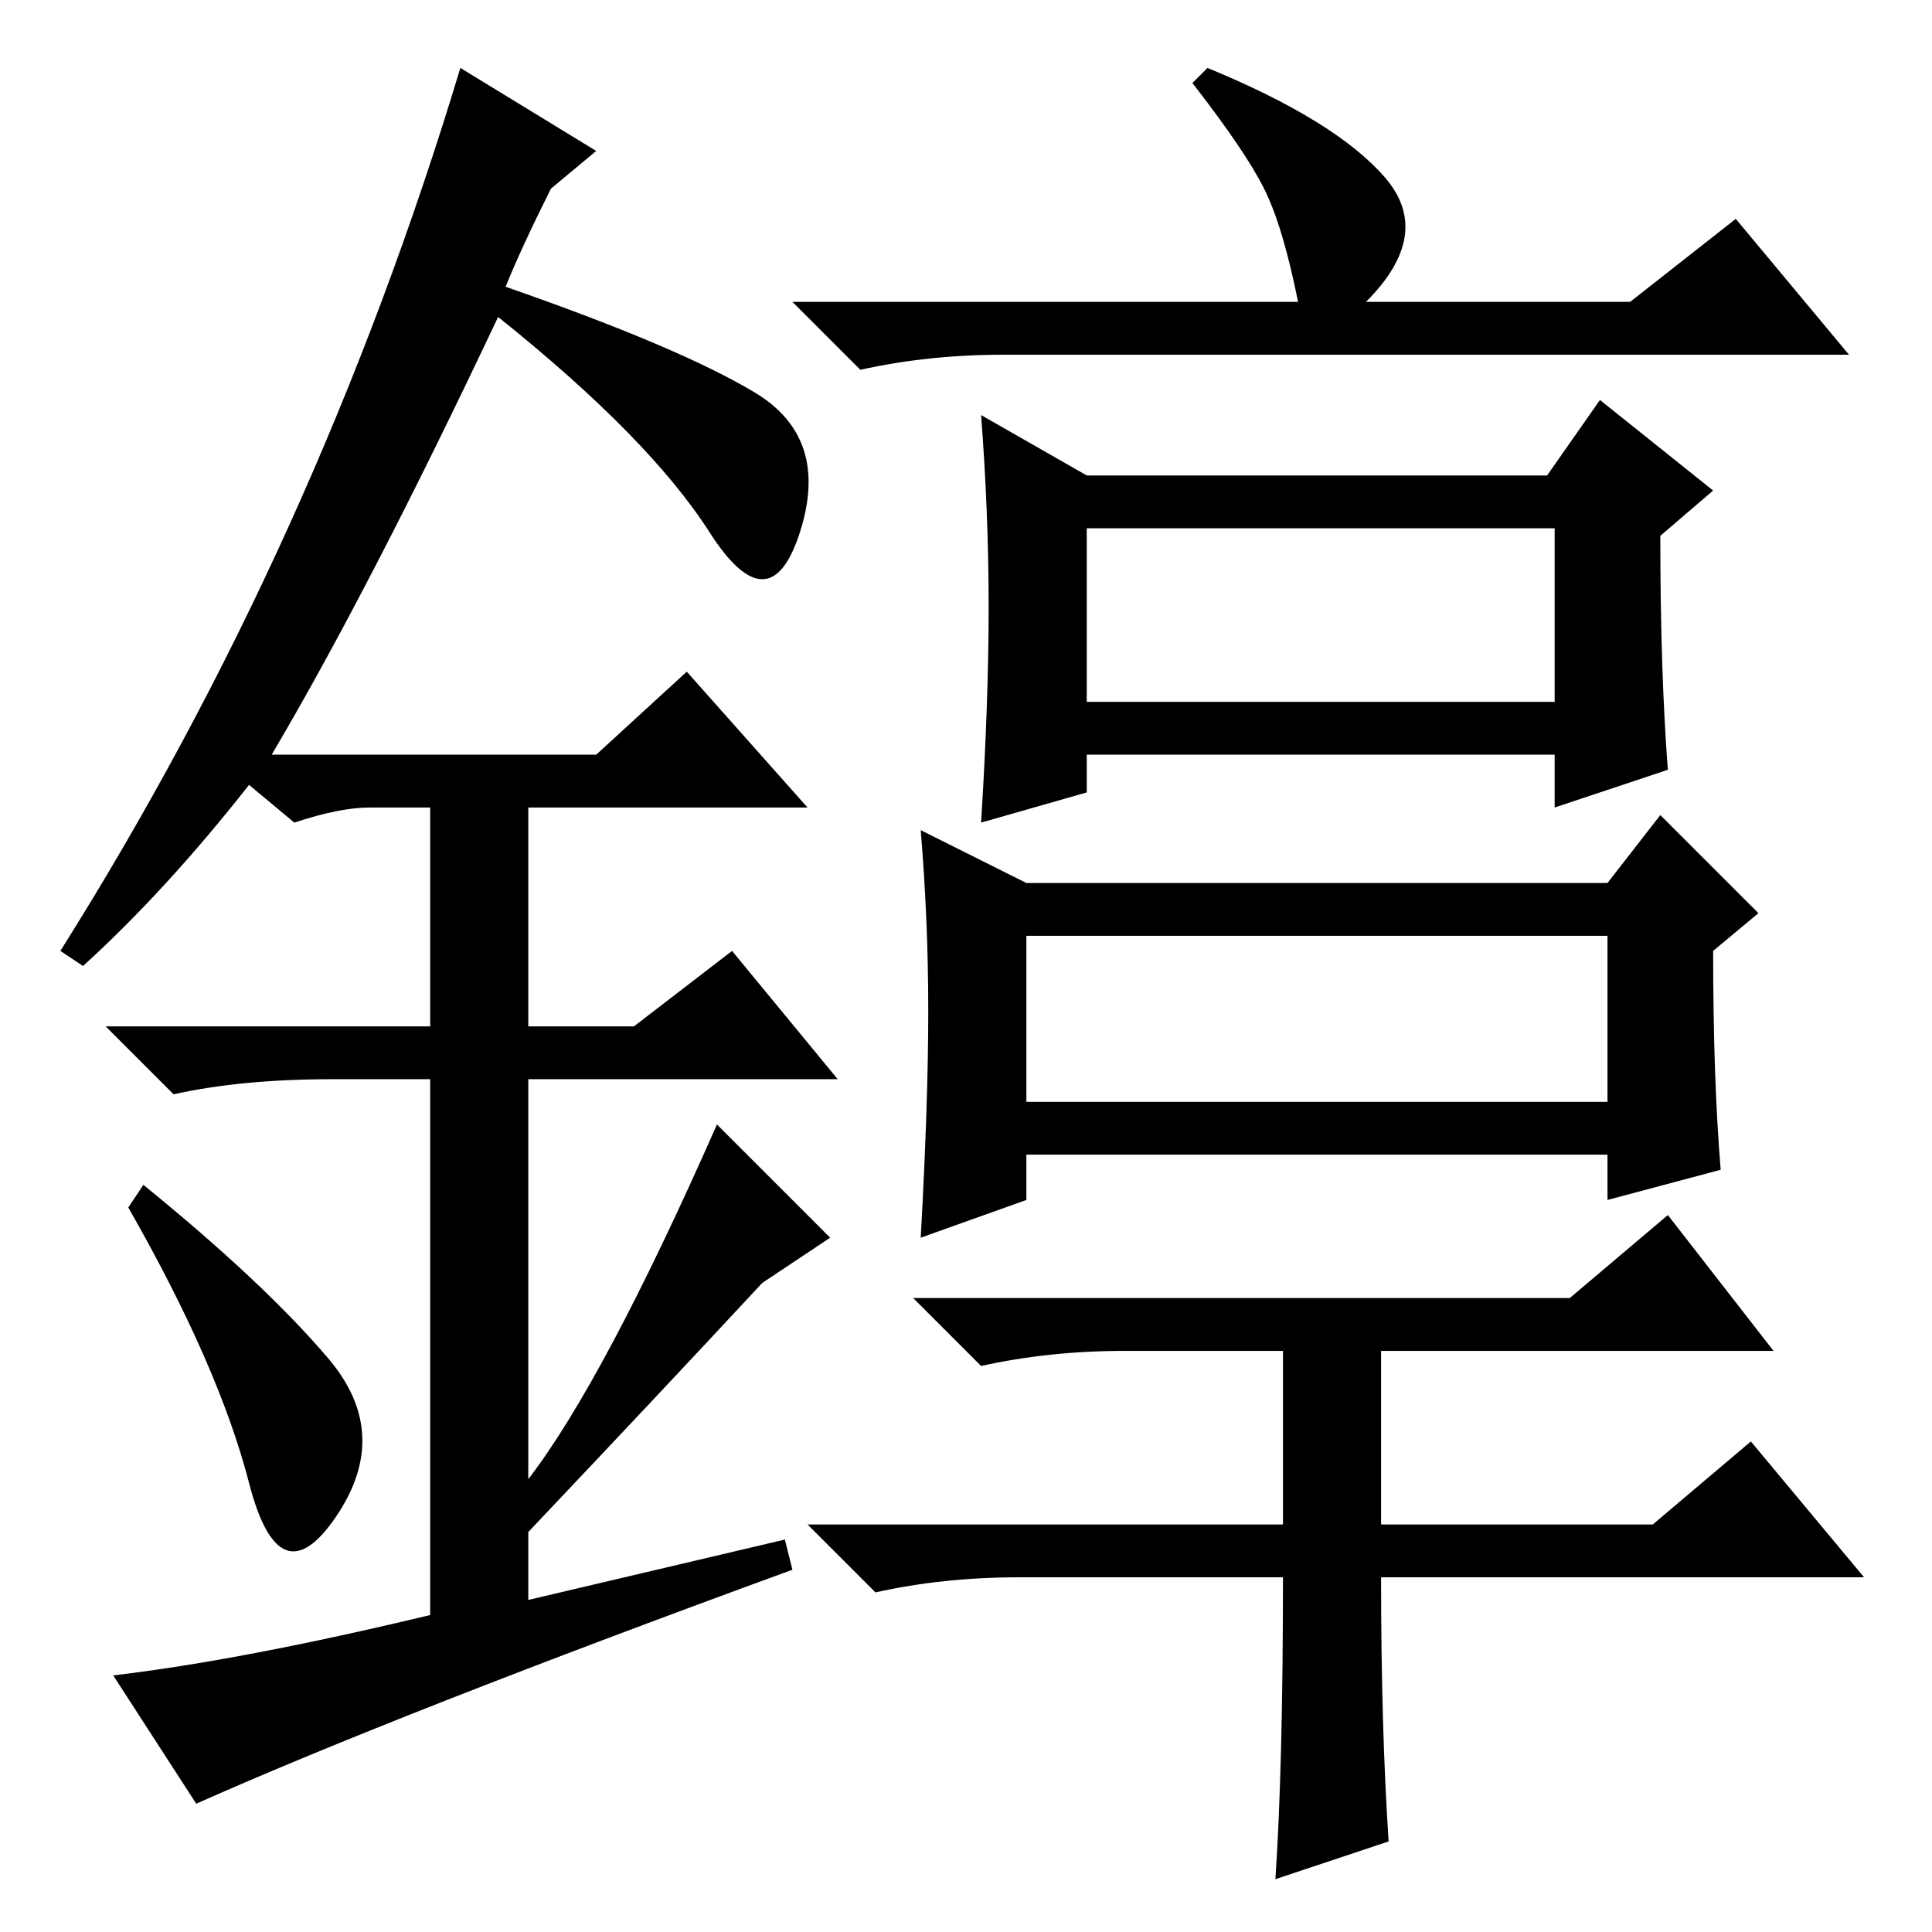 <?xml version="1.0" standalone="no"?>
<!DOCTYPE svg PUBLIC "-//W3C//DTD SVG 1.1//EN" "http://www.w3.org/Graphics/SVG/1.1/DTD/svg11.dtd" >
<svg xmlns="http://www.w3.org/2000/svg" xmlns:xlink="http://www.w3.org/1999/xlink" version="1.1" viewBox="0 -36 256 256">
  <g transform="matrix(1 0 0 -1 0 220)">
   <path fill="currentColor"
d="M172 216q-2 10 -4.5 15t-9.5 14l2 2q17 -7 23.5 -14.5t-2.5 -16.5h35l14 11l15 -18h-112q-10 0 -19 -2l-9 9h67zM144 193h61l7 10l15 -12l-7 -6q0 -18 1 -31l-15 -5v7h-62v-5l-14 -4q1 16 1 28.5t-1 25.5zM144 163h62v23h-62v-23zM149 77q-10 0 -19 -2l-9 9h87l13 11
l14 -18h-52v-23h36l13 11l15 -18h-64q0 -20 1 -35l-15 -5q1 15 1 40h-35q-10 0 -19 -2l-9 9h63v23h-21zM136 139h77l7 9l13 -13l-6 -5q0 -17 1 -29l-15 -4v6h-77v-6l-14 -5q1 18 1 30t-1 24zM136 110h77v22h-77v-22zM33 59.5q-4 15.5 -16 36.5l2 3q16 -13 24.5 -23t1 -21
t-11.5 4.5zM91 167l16 -18h-37v-29h14l13 10l14 -17h-41v-53q10 13 25 47l15 -15l-9 -6q-13 -14 -31 -33v-9l34 8l1 -4q-52 -19 -79 -31l-11 17q17 2 42 8v71h-13q-12 0 -21 -2l-9 9h43v29h-8q-4 0 -10 -2l-6 5q-11 -14 -22 -24l-3 2q34 54 53 117l18 -11l-6 -5
q-4 -8 -6 -13q23 -8 33 -14t6 -18.5t-12 0t-28 28.5q-17 -36 -30 -58h43z" />
  </g>

</svg>
